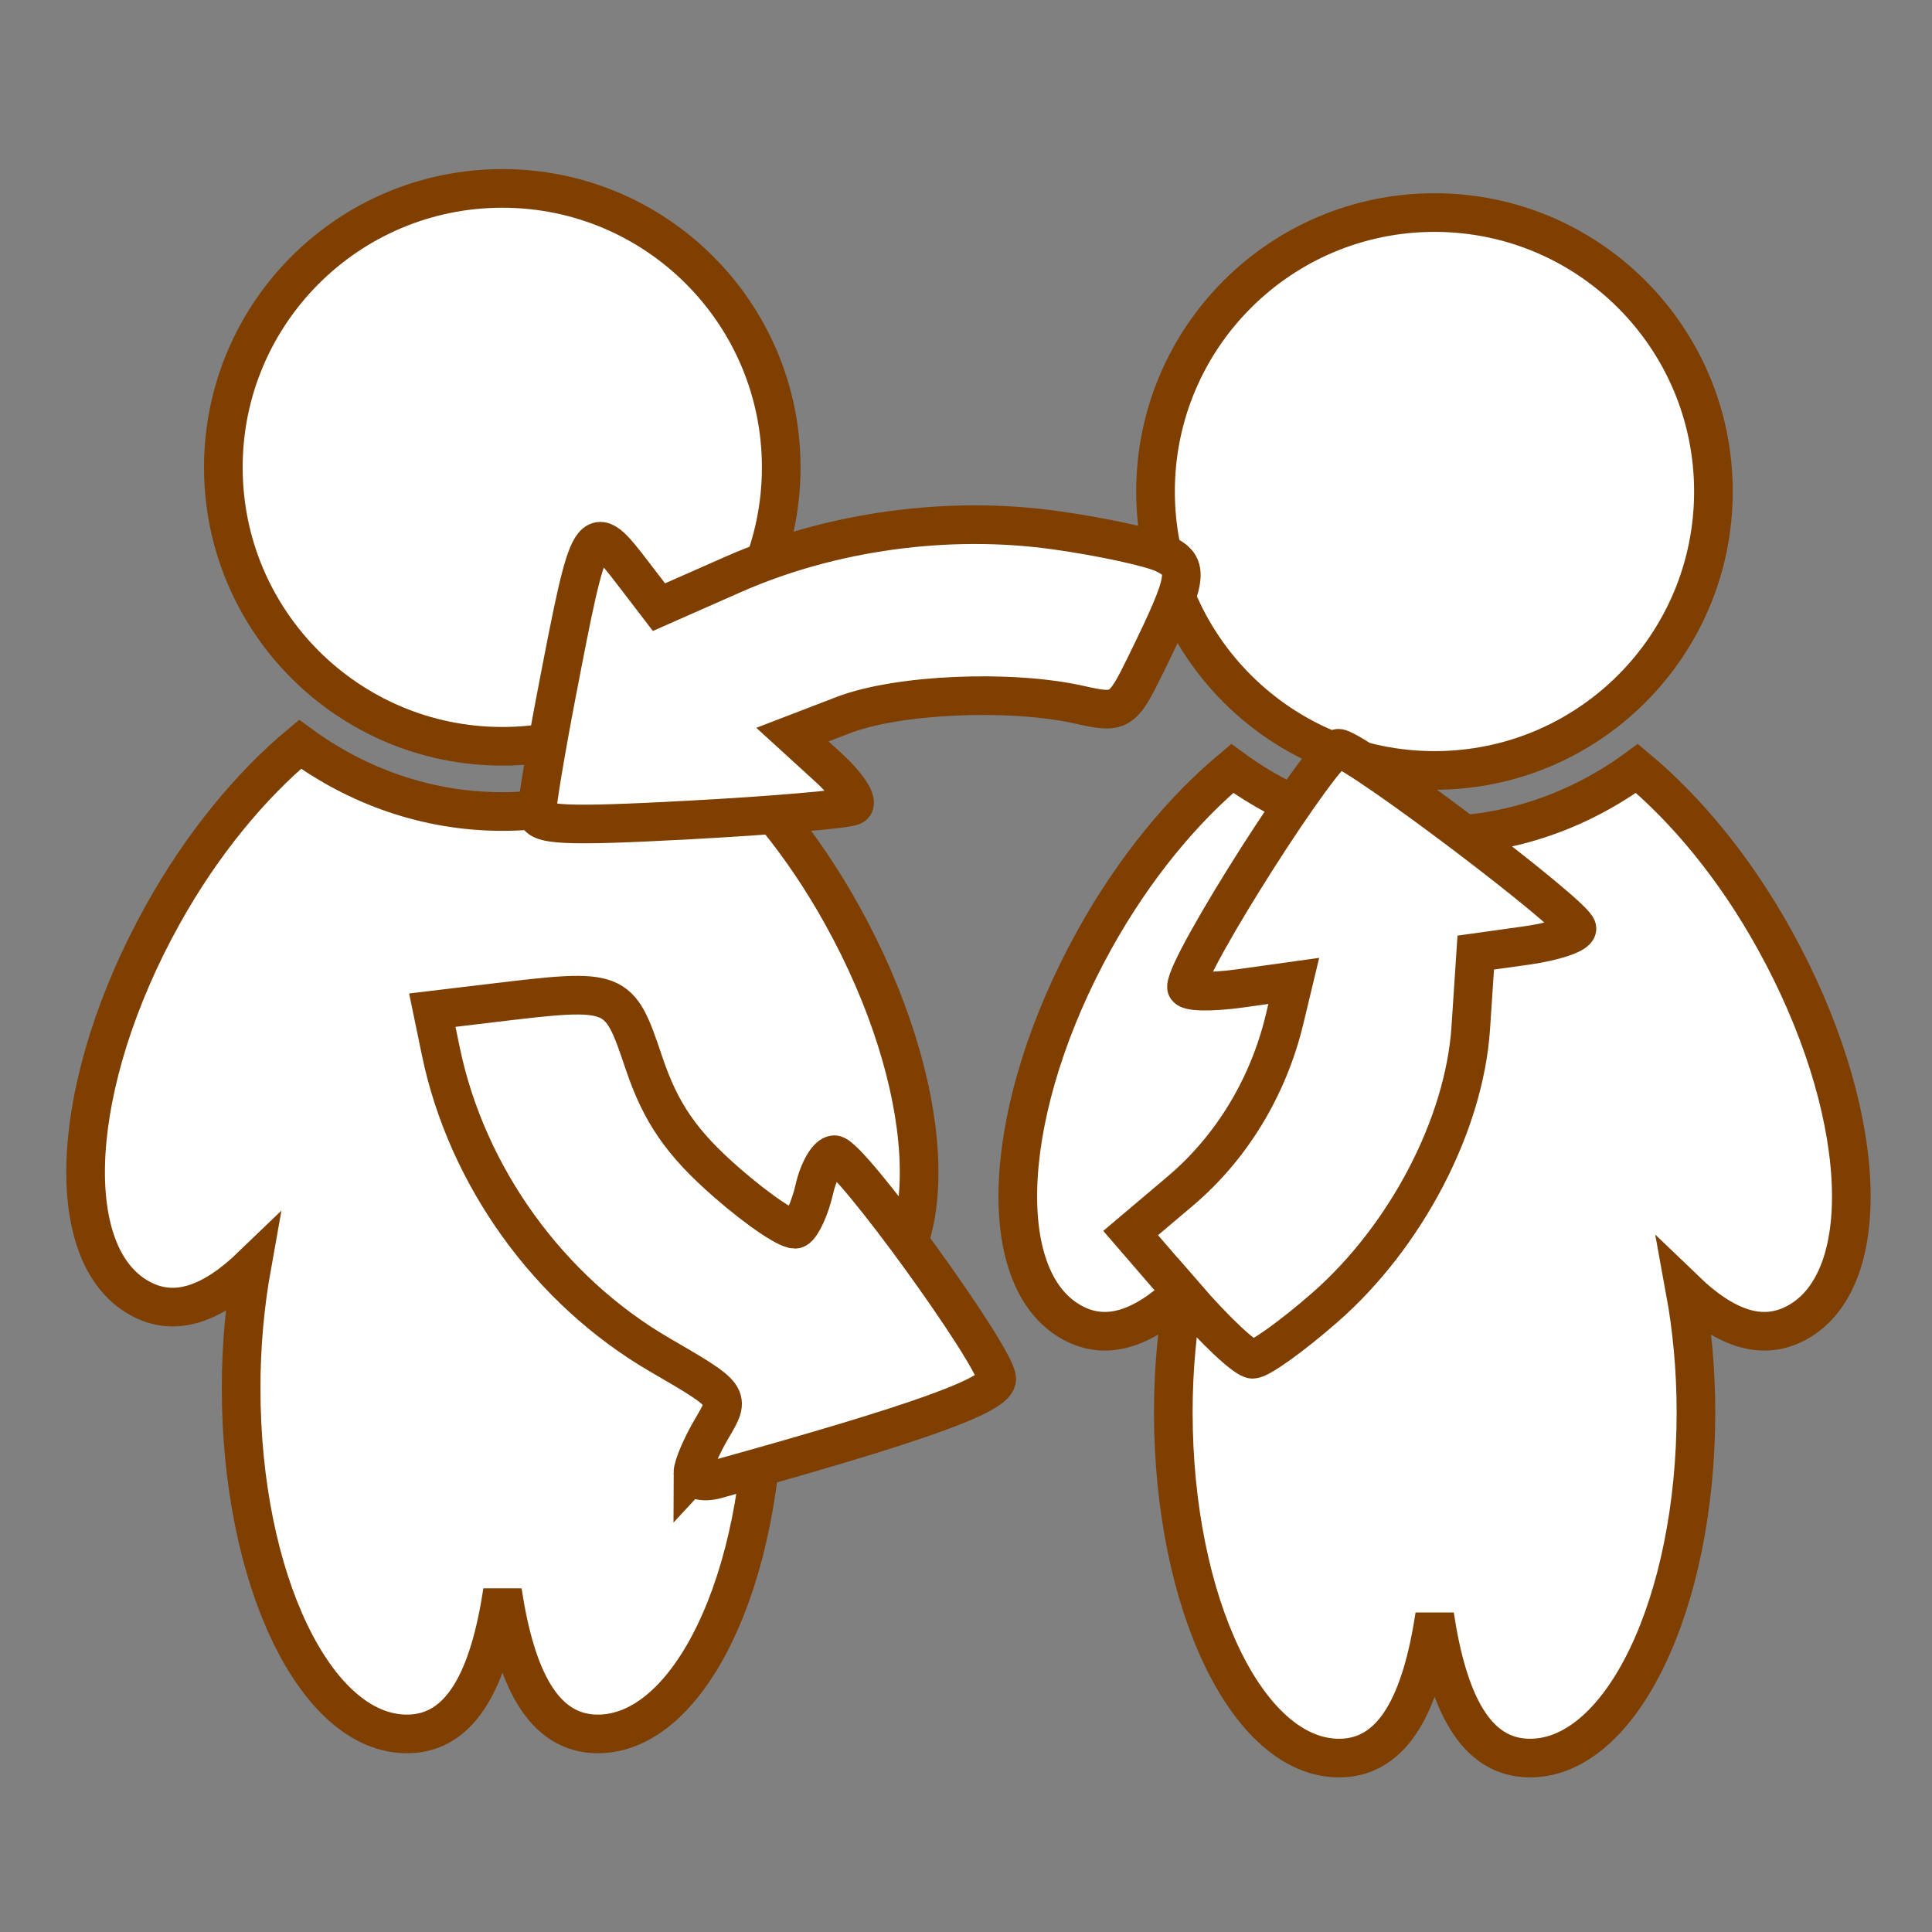 <svg width="50" height="50" xmlns="http://www.w3.org/2000/svg">
 <rect width="100%" height="100%" fill="#808080" stroke="none"/>
 <g id="Layer_1">
  <title>Layer 1</title>
  <path id="svg_17" d="m21.797,23.687c-1.031,-1.863 -2.293,-3.371 -3.558,-4.425c-1.476,1.081 -3.275,1.74 -5.235,1.74c-1.964,0 -3.765,-0.66 -5.239,-1.74c-1.265,1.055 -2.528,2.563 -3.562,4.425c-2.399,4.324 -2.663,8.76 -0.591,9.91c0.928,0.518 1.901,0.132 2.907,-0.837c-0.176,0.982 -0.279,2.047 -0.279,3.16c0,4.947 1.922,8.954 4.29,8.954c1.428,0 2.134,-1.459 2.474,-3.693c0.339,2.234 1.045,3.693 2.468,3.693c2.372,0 4.294,-4.007 4.294,-8.954c0,-1.113 -0.103,-2.178 -0.283,-3.16c1.008,0.969 1.98,1.355 2.91,0.837c2.071,-1.15 1.803,-5.586 -0.596,-9.91l0,0zm-8.796,-4.373c3.985,0 7.217,-3.232 7.217,-7.219s-3.232,-7.219 -7.217,-7.219c-3.987,0 -7.221,3.233 -7.221,7.219s3.235,7.219 7.221,7.219z" stroke="#7f3f00" fill="#ffffff"/>
  <path id="svg_18" d="m45.922,24.312c-1.031,-1.863 -2.293,-3.371 -3.558,-4.425c-1.476,1.081 -3.275,1.74 -5.235,1.74c-1.964,0 -3.765,-0.66 -5.239,-1.74c-1.265,1.055 -2.528,2.563 -3.562,4.425c-2.399,4.324 -2.663,8.76 -0.591,9.91c0.928,0.518 1.901,0.132 2.907,-0.837c-0.176,0.982 -0.279,2.047 -0.279,3.16c0,4.947 1.922,8.954 4.29,8.954c1.428,0 2.134,-1.459 2.474,-3.693c0.339,2.234 1.045,3.693 2.468,3.693c2.372,0 4.294,-4.007 4.294,-8.954c0,-1.113 -0.103,-2.178 -0.283,-3.16c1.008,0.969 1.98,1.355 2.91,0.837c2.071,-1.15 1.803,-5.586 -0.596,-9.91l0,0zm-8.796,-4.373c3.985,0 7.217,-3.232 7.217,-7.219s-3.232,-7.219 -7.217,-7.219c-3.987,0 -7.221,3.233 -7.221,7.219s3.235,7.219 7.221,7.219z" stroke="#7f3f00" fill="#ffffff"/>
  <path id="svg_19" d="m13.893,21.026c0.001,-0.224 0.23,-1.599 0.51,-3.055c0.874,-4.541 0.886,-4.561 1.995,-3.114l0.656,0.856l1.919,-0.847c2.538,-1.12 5.567,-1.535 8.351,-1.143c1.182,0.166 2.436,0.437 2.787,0.601c0.697,0.326 0.652,0.606 -0.458,2.873c-0.608,1.242 -0.667,1.278 -1.718,1.042c-1.789,-0.402 -4.702,-0.275 -6.108,0.266l-1.319,0.507l0.926,0.845c0.509,0.465 0.797,0.914 0.641,0.998c-0.157,0.085 -2.062,0.25 -4.234,0.366c-3.259,0.175 -3.949,0.141 -3.948,-0.195l0,0zm16.78,12.52l-1.412,-1.635l1.285,-1.087c1.323,-1.118 2.277,-2.689 2.697,-4.439l0.24,-0.999l-1.383,0.193c-0.761,0.106 -1.388,0.093 -1.394,-0.031c-0.027,-0.576 3.591,-6.249 3.943,-6.183c0.553,0.104 6.163,4.351 6.163,4.666c0,0.141 -0.59,0.338 -1.31,0.439l-1.31,0.183l-0.129,1.953c-0.166,2.505 -1.676,5.396 -3.778,7.234c-0.842,0.736 -1.681,1.338 -1.865,1.338c-0.184,0 -0.97,-0.736 -1.746,-1.635l0,0zm-12.743,4.582c0,-0.181 0.222,-0.704 0.493,-1.162c0.492,-0.831 0.489,-0.835 -1.344,-1.9c-2.869,-1.665 -5.001,-4.621 -5.671,-7.861l-0.22,-1.062l1.568,-0.188c3.232,-0.387 3.261,-0.376 3.908,1.55c0.437,1.299 0.974,2.078 2.132,3.09c0.851,0.744 1.667,1.289 1.812,1.21c0.145,-0.079 0.356,-0.543 0.468,-1.032c0.112,-0.489 0.345,-0.889 0.518,-0.889c0.398,0 4.141,5.161 4.201,5.79c0.04,0.421 -1.984,1.149 -7.258,2.613c-0.336,0.093 -0.605,0.022 -0.605,-0.161l0,0z" stroke="#7f3f00" fill="#ffffff"/>
 </g>
</svg>
